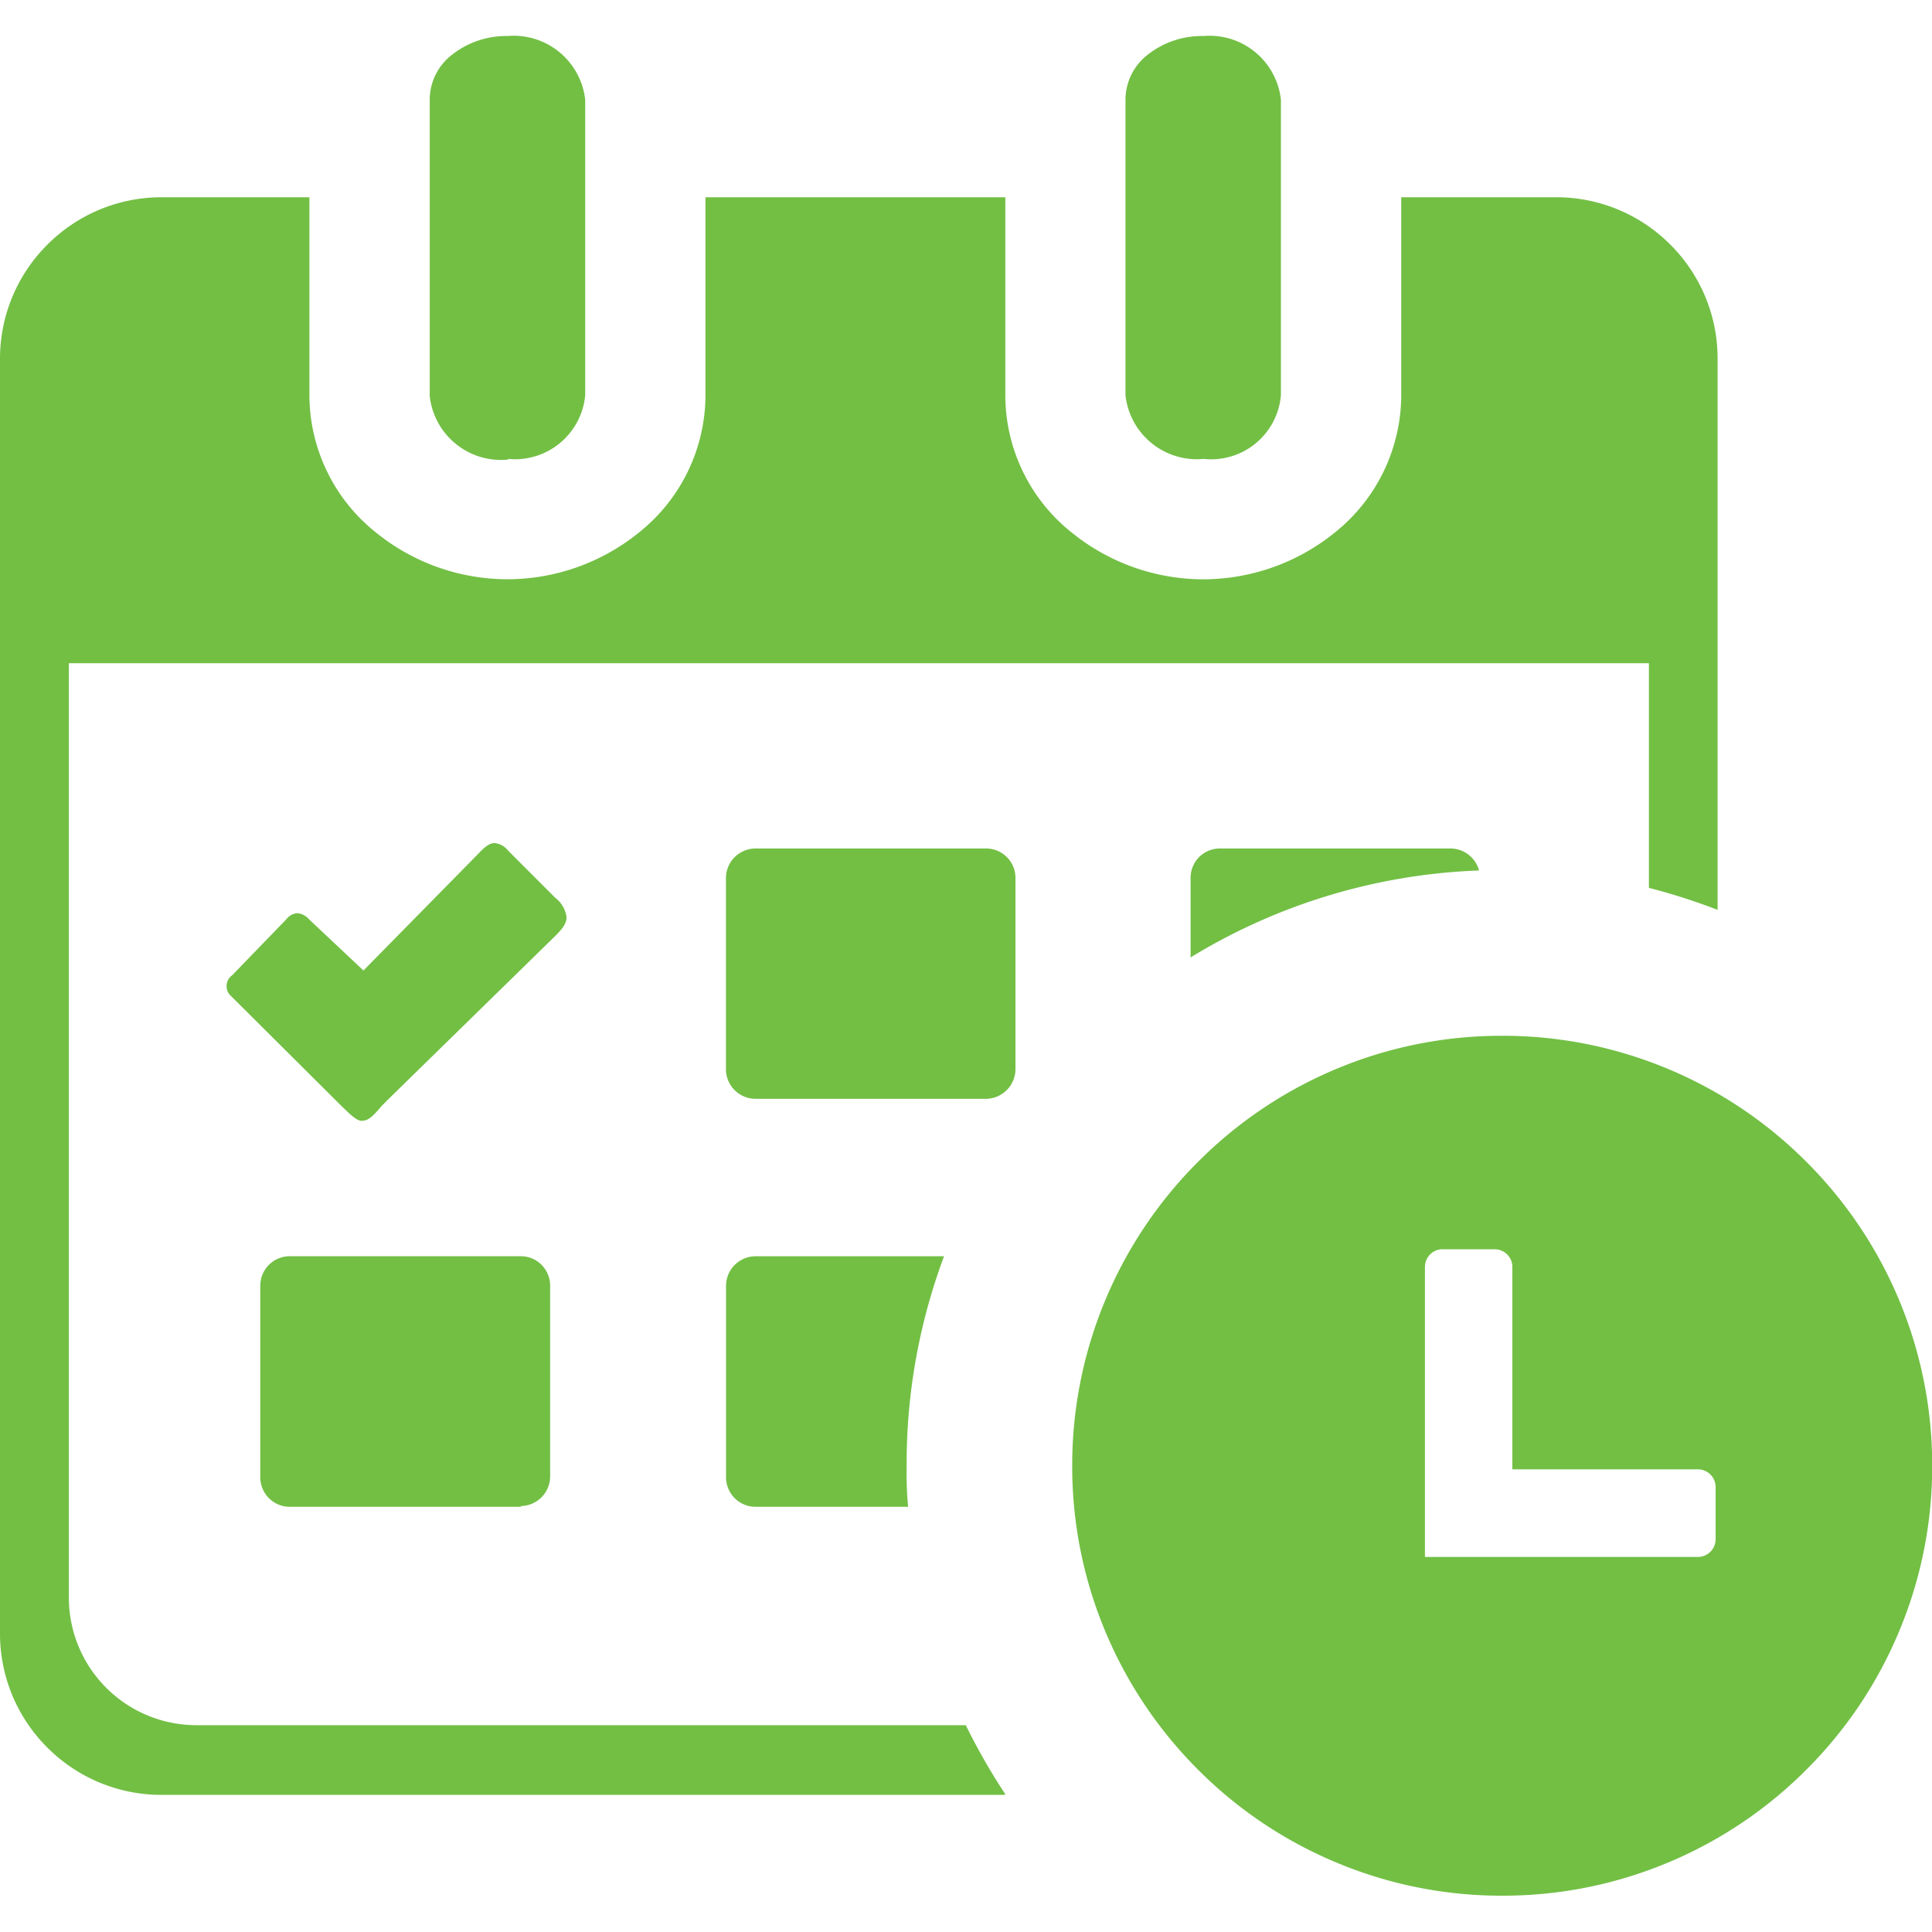 <svg xmlns="http://www.w3.org/2000/svg" width="40" height="40" viewBox="0 0 40 40">
  <g id="Scheduled_" data-name="Scheduled " transform="translate(-1416 -796)">
    <rect id="Rectangle_103" data-name="Rectangle 103" width="40" height="40" transform="translate(1416 796)" fill="none"/>
    <path id="scheduled_event" data-name="scheduled event" d="M-13542.244,11036.413h-17.469a3.33,3.33,0,0,1-2.354-.98,3.327,3.327,0,0,1-.98-2.354v-26.41a3.332,3.332,0,0,1,.982-2.353,3.332,3.332,0,0,1,2.352-.98h3.072v4.1a3.642,3.642,0,0,0,1.388,2.849,4.327,4.327,0,0,0,2.713.96,4.334,4.334,0,0,0,2.712-.96,3.644,3.644,0,0,0,1.387-2.849v-4.1h6.208v4.1a3.636,3.636,0,0,0,1.384,2.849,4.331,4.331,0,0,0,2.715.961,4.336,4.336,0,0,0,2.714-.961,3.652,3.652,0,0,0,1.384-2.849v-4.1h3.216a3.326,3.326,0,0,1,2.354.979,3.327,3.327,0,0,1,.98,2.354v11.421a12.744,12.744,0,0,0-1.422-.456v-4.651h-32.713v19.387a2.642,2.642,0,0,0,2.621,2.6h15.949a12.782,12.782,0,0,0,.813,1.422l0,.017Zm-2.018-5.964h-3.146a.612.612,0,0,1-.607-.608v-3.972a.612.612,0,0,1,.607-.607h3.906a12.271,12.271,0,0,0-.774,4.342,7.887,7.887,0,0,0,.03.846Zm-8.007,0h-4.779a.611.611,0,0,1-.61-.608v-3.972a.609.609,0,0,1,.609-.608h4.787a.6.6,0,0,1,.423.174.611.611,0,0,1,.182.434v3.972a.616.616,0,0,1-.6.592Zm-3.282-7.991c-.113,0-.234-.12-.477-.358l-.1-.1-2.135-2.125a.273.273,0,0,1-.092-.223.275.275,0,0,1,.117-.21l1.117-1.155a.325.325,0,0,1,.231-.129.366.366,0,0,1,.243.129l1.125,1.058,2.31-2.348.039-.04c.134-.14.24-.25.368-.25a.412.412,0,0,1,.279.157l.976.977a.606.606,0,0,1,.233.4c0,.115-.068.226-.233.388l-3.425,3.35c-.053.052-.1.1-.143.144l-.026.025c-.177.21-.274.308-.405.308Zm12.906-.456h-4.764a.614.614,0,0,1-.608-.609v-3.974a.615.615,0,0,1,.607-.6h4.779a.609.609,0,0,1,.608.6v3.974a.618.618,0,0,1-.6.609Zm4.248-2.926v-1.657a.606.606,0,0,1,.607-.6h4.775a.615.615,0,0,1,.59.455A12.3,12.3,0,0,0-13538.4,11019.076Zm-14.146-10.307a1.486,1.486,0,0,1-1.607-1.316v-6.152a1.179,1.179,0,0,1,.471-.923,1.809,1.809,0,0,1,1.137-.38,1.49,1.49,0,0,1,1.611,1.319v6.119a1.46,1.46,0,0,1-1.586,1.318Zm14.406-.015a1.487,1.487,0,0,1-1.608-1.318v-6.136a1.185,1.185,0,0,1,.471-.924,1.806,1.806,0,0,1,1.14-.378,1.486,1.486,0,0,1,1.607,1.318v6.119a1.449,1.449,0,0,1-1.6,1.318Z" transform="translate(14979.047 -10203.252)" fill="#72bf44"/>
    <path id="scheduled_event-2" data-name="scheduled event" d="M-13531.946,11038.5h0a8.82,8.82,0,0,1-3.465-.7,8.844,8.844,0,0,1-2.83-1.907,8.888,8.888,0,0,1-1.907-2.829,8.84,8.84,0,0,1-.7-3.466,8.866,8.866,0,0,1,.7-3.464,8.871,8.871,0,0,1,1.906-2.828,8.868,8.868,0,0,1,2.828-1.909,8.843,8.843,0,0,1,3.464-.7h.006a8.851,8.851,0,0,1,3.465.7,8.871,8.871,0,0,1,2.828,1.906,8.886,8.886,0,0,1,1.908,2.829,8.875,8.875,0,0,1,.7,3.465,8.841,8.841,0,0,1-.7,3.466,8.848,8.848,0,0,1-1.906,2.829,8.87,8.87,0,0,1-2.831,1.909A8.841,8.841,0,0,1-13531.946,11038.5Zm-1.241-13.384a.366.366,0,0,0-.358.364v6.007h5.653a.368.368,0,0,0,.365-.361v-1.092a.367.367,0,0,0-.365-.361h-3.843v-4.192a.366.366,0,0,0-.366-.364Z" transform="translate(14979.047 -10203.252)" fill="#72bf44"/>
  </g>
</svg>
